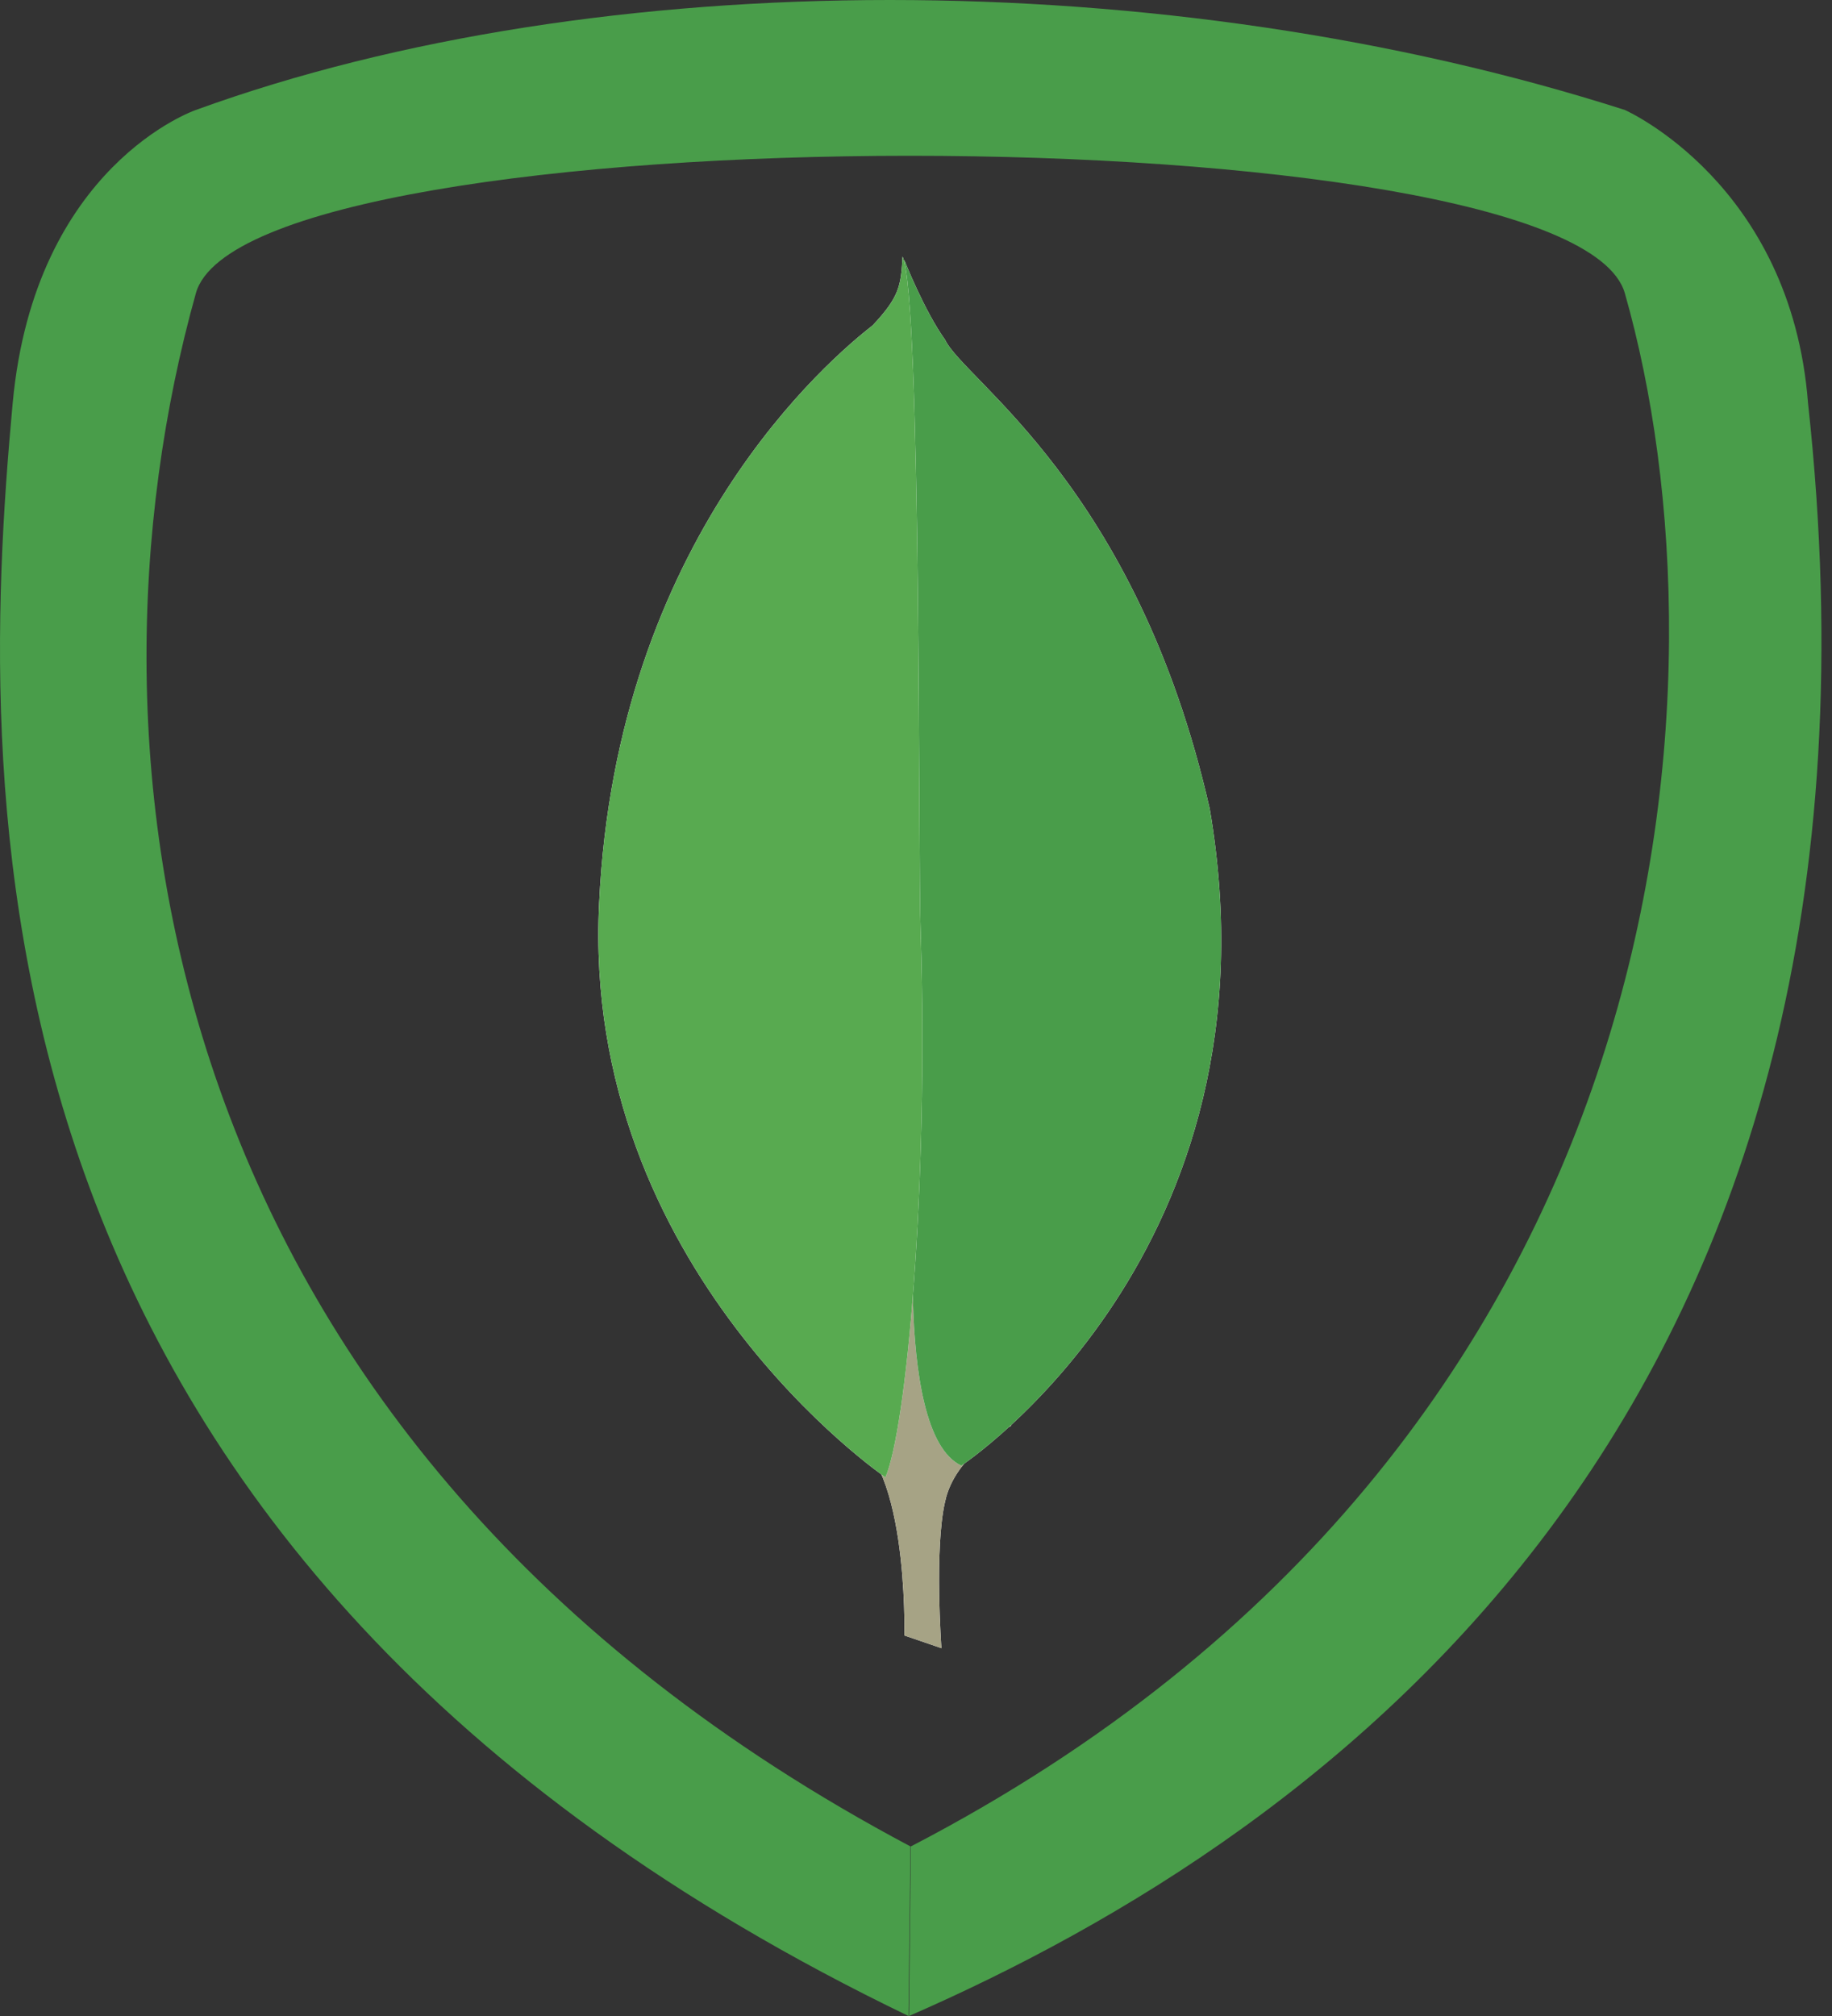 <svg width="50" height="55" viewBox="0 0 50 55" fill="none" xmlns="http://www.w3.org/2000/svg">
<rect x="0" y="0" width="50" height="55" fill="#333333" stroke="none"/>
<path d="M44.346 8C42.918 3 6.746 3 5.346 8C1.859 20.452 4.074 39.355 24.849 50.374L24.796 55C-1.154 42.5 -0.67 22 0.346 11C0.946 4.5 5.346 3 5.346 3C16.346 -1 31.846 -1 44.346 3C44.346 3 48.884 5 49.346 11C52.346 38.5 36.267 50 24.81 55L24.86 50.374C46.122 39.34 47.334 18.46 44.346 8Z" fill="#499D4A"/>
<path fill-rule="evenodd" clip-rule="evenodd" d="M25.694 44.965L24.683 44.619C24.683 44.619 24.807 39.467 22.958 39.097C21.725 37.667 23.155 -21.547 27.593 38.9C27.593 38.9 26.064 39.664 25.793 40.971C25.497 42.253 25.694 44.965 25.694 44.965Z" fill="white"/>
<path fill-rule="evenodd" clip-rule="evenodd" d="M25.694 44.965L24.683 44.619C24.683 44.619 24.807 39.467 22.958 39.097C21.725 37.667 23.155 -21.547 27.593 38.9C27.593 38.9 26.064 39.664 25.793 40.971C25.497 42.253 25.694 44.965 25.694 44.965Z" fill="#A6A385"/>
<path fill-rule="evenodd" clip-rule="evenodd" d="M26.236 39.985C26.236 39.985 35.087 34.167 33.016 22.062C31.019 13.262 26.311 10.377 25.793 9.268C25.226 8.479 24.683 7.099 24.683 7.099L25.053 31.578C25.053 31.603 24.289 39.072 26.237 39.985" fill="white"/>
<path fill-rule="evenodd" clip-rule="evenodd" d="M26.236 39.985C26.236 39.985 35.087 34.167 33.016 22.062C31.019 13.262 26.311 10.377 25.793 9.268C25.226 8.479 24.683 7.099 24.683 7.099L25.053 31.578C25.053 31.603 24.289 39.072 26.237 39.985" fill="#499D4A"/>
<path fill-rule="evenodd" clip-rule="evenodd" d="M24.166 40.305C24.166 40.305 15.858 34.635 16.351 24.651C16.819 14.667 22.686 9.761 23.82 8.874C24.56 8.085 24.585 7.789 24.634 7C25.152 8.109 25.053 23.591 25.127 25.415C25.349 32.441 24.733 38.974 24.166 40.305Z" fill="white"/>
<path fill-rule="evenodd" clip-rule="evenodd" d="M24.166 40.305C24.166 40.305 15.858 34.635 16.351 24.651C16.819 14.667 22.686 9.761 23.82 8.874C24.56 8.085 24.585 7.789 24.634 7C25.152 8.109 25.053 23.591 25.127 25.415C25.349 32.441 24.733 38.974 24.166 40.305Z" fill="#58AA50"/>
</svg>
